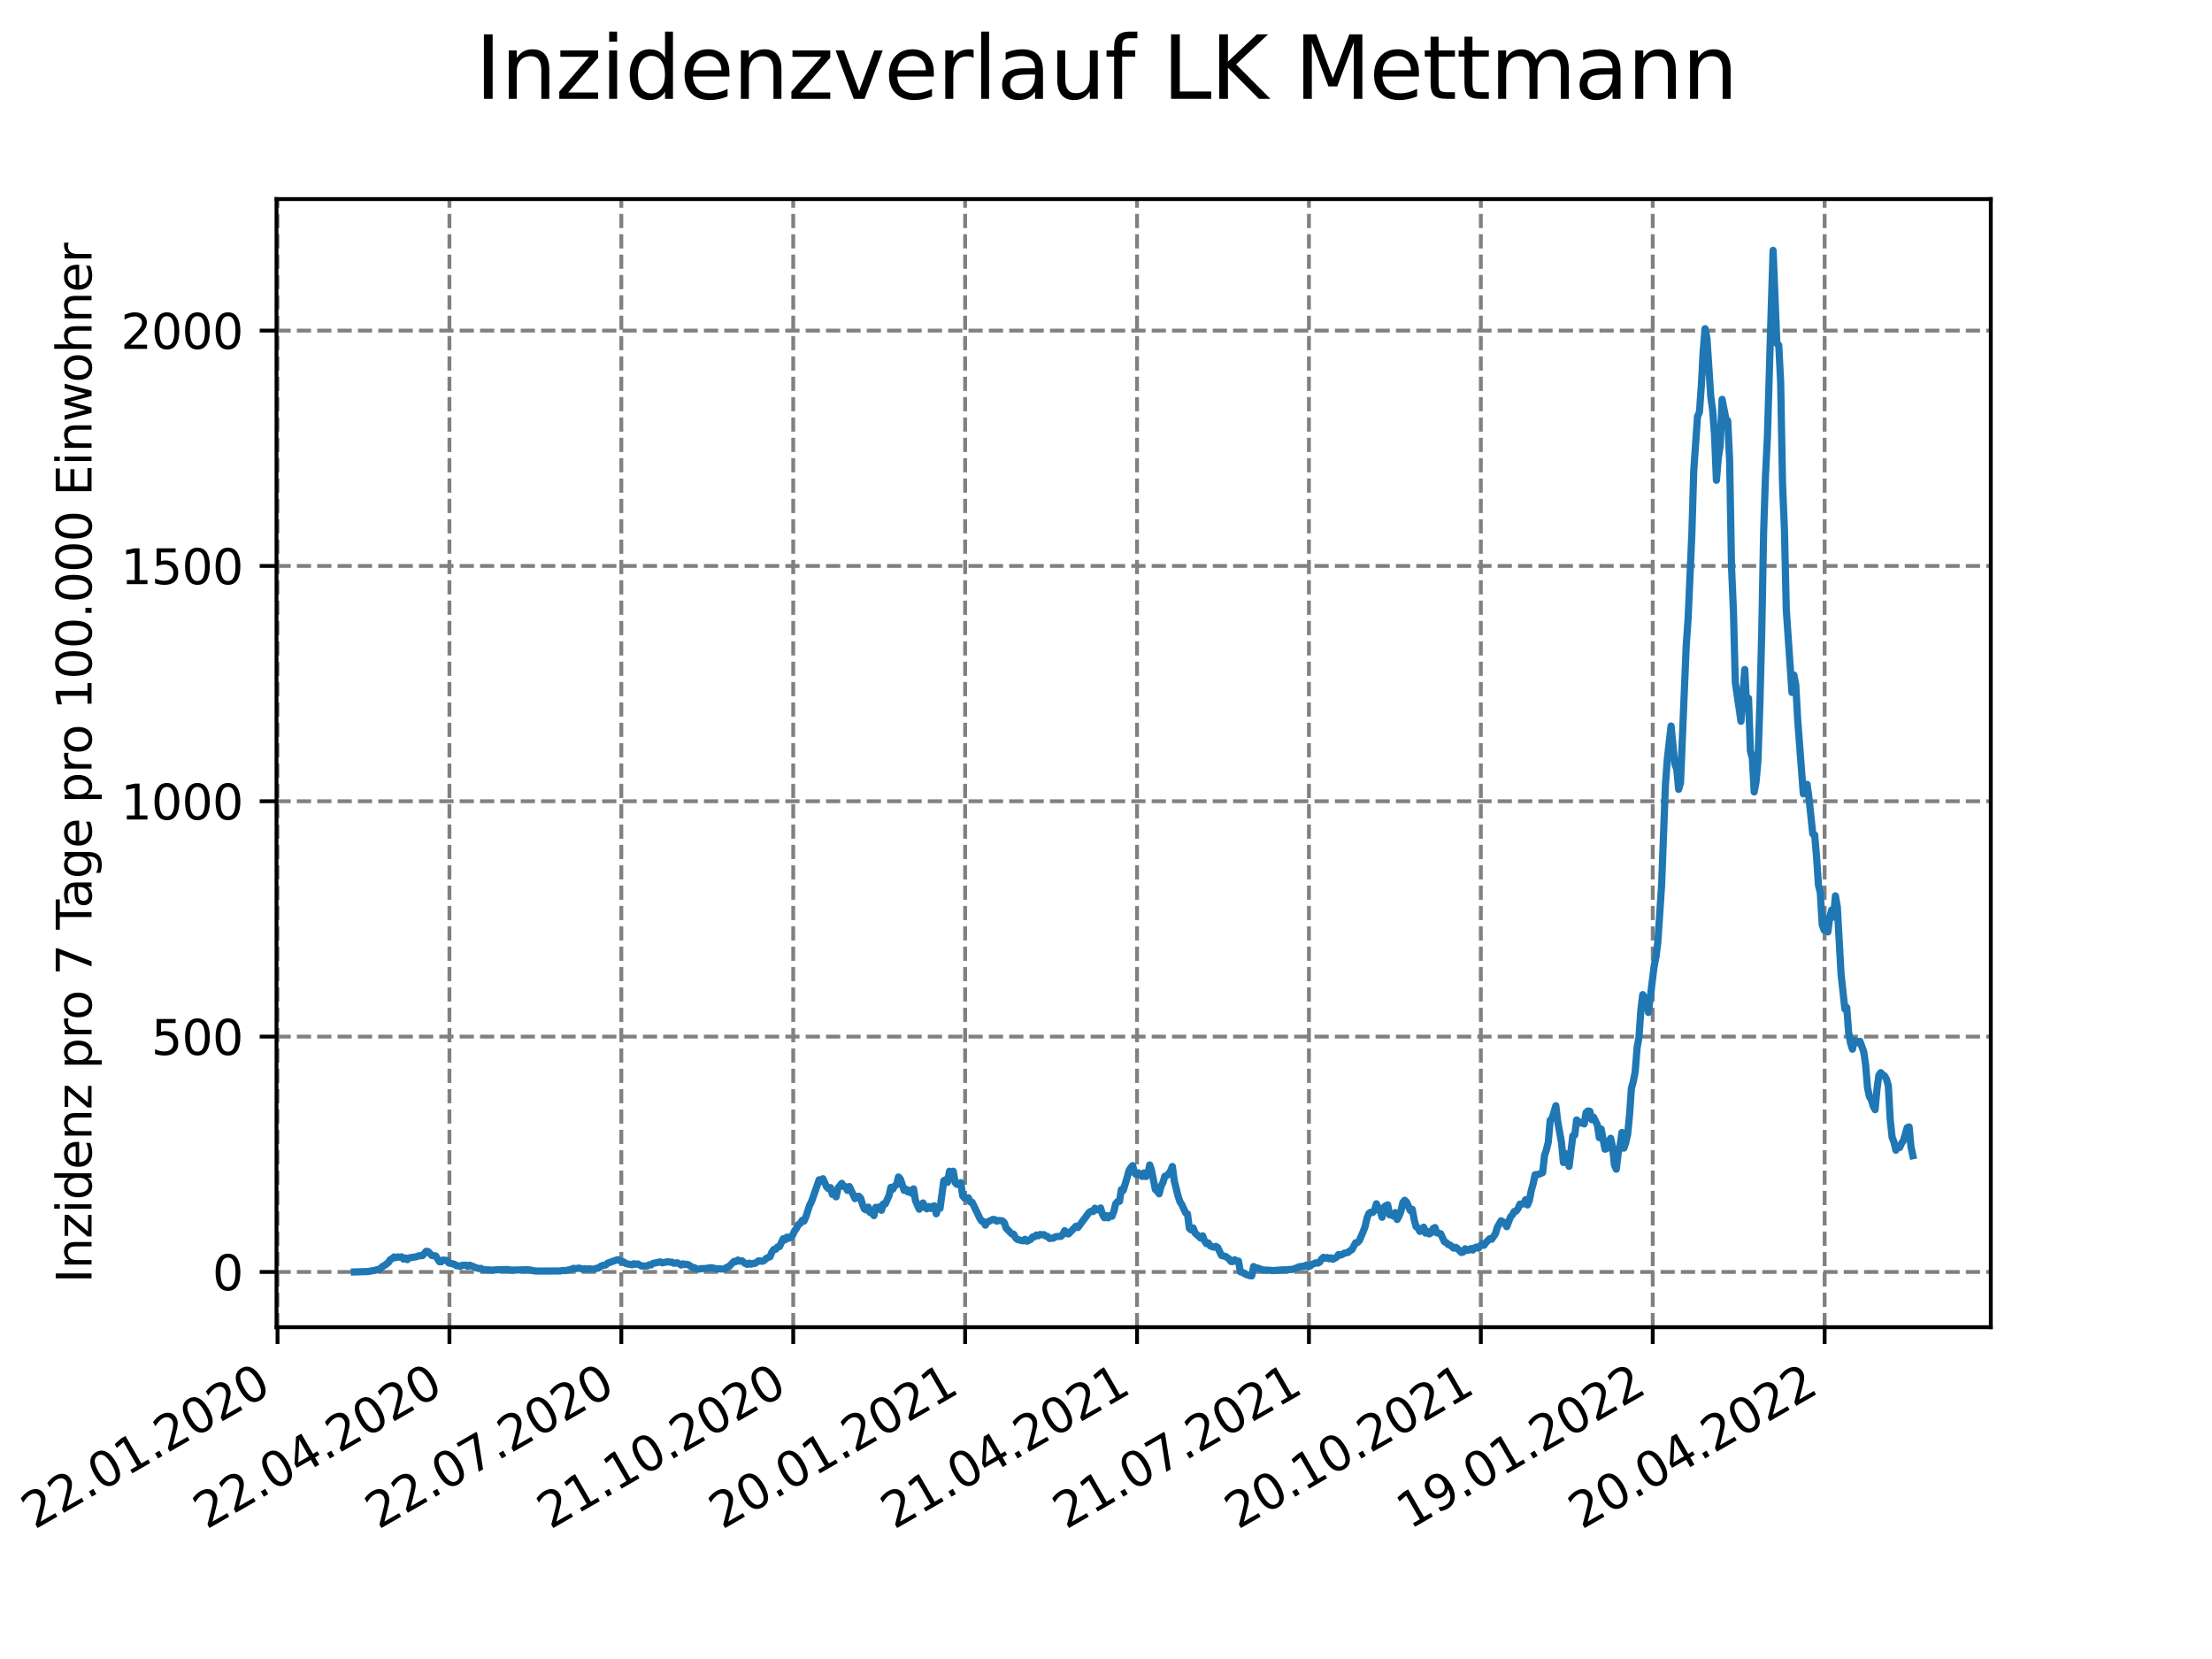 <?xml version="1.0" encoding="utf-8" standalone="no"?>
<!DOCTYPE svg PUBLIC "-//W3C//DTD SVG 1.1//EN"
  "http://www.w3.org/Graphics/SVG/1.1/DTD/svg11.dtd">
<svg xmlns:xlink="http://www.w3.org/1999/xlink" width="460.8pt" height="345.6pt" viewBox="0 0 460.8 345.6" xmlns="http://www.w3.org/2000/svg" version="1.1">
 <defs>
  <style type="text/css">*{stroke-linejoin: round; stroke-linecap: butt}</style>
 </defs>
 <g id="figure_1">
  <g id="patch_1">
   <path d="M 0 345.6 
L 460.8 345.6 
L 460.8 0 
L 0 0 
z
" style="fill: #ffffff"/>
  </g>
  <g id="axes_1">
   <g id="patch_2">
    <path d="M 57.6 276.48 
L 414.72 276.48 
L 414.72 41.472 
L 57.6 41.472 
z
" style="fill: #ffffff"/>
   </g>
   <g id="matplotlib.axis_1">
    <g id="xtick_1">
     <g id="line2d_1">
      <path d="M 57.813 276.48 
L 57.813 41.472 
" clip-path="url(#p24c19f6c91)" style="fill: none; stroke-dasharray: 2.96,1.28; stroke-dashoffset: 0; stroke: #808080; stroke-width: 0.8"/>
     </g>
     <g id="line2d_2">
      <defs>
       <path id="mdf544bed38" d="M 0 0 
L 0 3.5 
" style="stroke: #000000; stroke-width: 0.8"/>
      </defs>
      <g>
       <use xlink:href="#mdf544bed38" x="57.813" y="276.48" style="stroke: #000000; stroke-width: 0.8"/>
      </g>
     </g>
     <g id="text_1">
      <!-- 22.01.2020 -->
      <g transform="translate(7.188 318.689)rotate(-30)scale(0.1 -0.1)">
       <defs>
        <path id="DejaVuSans-32" d="M 1228 531 
L 3431 531 
L 3431 0 
L 469 0 
L 469 531 
Q 828 903 1448 1529 
Q 2069 2156 2228 2338 
Q 2531 2678 2651 2914 
Q 2772 3150 2772 3378 
Q 2772 3750 2511 3984 
Q 2250 4219 1831 4219 
Q 1534 4219 1204 4116 
Q 875 4013 500 3803 
L 500 4441 
Q 881 4594 1212 4672 
Q 1544 4750 1819 4750 
Q 2544 4750 2975 4387 
Q 3406 4025 3406 3419 
Q 3406 3131 3298 2873 
Q 3191 2616 2906 2266 
Q 2828 2175 2409 1742 
Q 1991 1309 1228 531 
z
" transform="scale(0.016)"/>
        <path id="DejaVuSans-2e" d="M 684 794 
L 1344 794 
L 1344 0 
L 684 0 
L 684 794 
z
" transform="scale(0.016)"/>
        <path id="DejaVuSans-30" d="M 2034 4250 
Q 1547 4250 1301 3770 
Q 1056 3291 1056 2328 
Q 1056 1369 1301 889 
Q 1547 409 2034 409 
Q 2525 409 2770 889 
Q 3016 1369 3016 2328 
Q 3016 3291 2770 3770 
Q 2525 4250 2034 4250 
z
M 2034 4750 
Q 2819 4750 3233 4129 
Q 3647 3509 3647 2328 
Q 3647 1150 3233 529 
Q 2819 -91 2034 -91 
Q 1250 -91 836 529 
Q 422 1150 422 2328 
Q 422 3509 836 4129 
Q 1250 4750 2034 4750 
z
" transform="scale(0.016)"/>
        <path id="DejaVuSans-31" d="M 794 531 
L 1825 531 
L 1825 4091 
L 703 3866 
L 703 4441 
L 1819 4666 
L 2450 4666 
L 2450 531 
L 3481 531 
L 3481 0 
L 794 0 
L 794 531 
z
" transform="scale(0.016)"/>
       </defs>
       <use xlink:href="#DejaVuSans-32"/>
       <use xlink:href="#DejaVuSans-32" x="63.623"/>
       <use xlink:href="#DejaVuSans-2e" x="127.246"/>
       <use xlink:href="#DejaVuSans-30" x="159.033"/>
       <use xlink:href="#DejaVuSans-31" x="222.656"/>
       <use xlink:href="#DejaVuSans-2e" x="286.279"/>
       <use xlink:href="#DejaVuSans-32" x="318.066"/>
       <use xlink:href="#DejaVuSans-30" x="381.689"/>
       <use xlink:href="#DejaVuSans-32" x="445.312"/>
       <use xlink:href="#DejaVuSans-30" x="508.936"/>
      </g>
     </g>
    </g>
    <g id="xtick_2">
     <g id="line2d_3">
      <path d="M 93.624 276.48 
L 93.624 41.472 
" clip-path="url(#p24c19f6c91)" style="fill: none; stroke-dasharray: 2.96,1.28; stroke-dashoffset: 0; stroke: #808080; stroke-width: 0.8"/>
     </g>
     <g id="line2d_4">
      <g>
       <use xlink:href="#mdf544bed38" x="93.624" y="276.48" style="stroke: #000000; stroke-width: 0.8"/>
      </g>
     </g>
     <g id="text_2">
      <!-- 22.04.2020 -->
      <g transform="translate(42.998 318.689)rotate(-30)scale(0.1 -0.1)">
       <defs>
        <path id="DejaVuSans-34" d="M 2419 4116 
L 825 1625 
L 2419 1625 
L 2419 4116 
z
M 2253 4666 
L 3047 4666 
L 3047 1625 
L 3713 1625 
L 3713 1100 
L 3047 1100 
L 3047 0 
L 2419 0 
L 2419 1100 
L 313 1100 
L 313 1709 
L 2253 4666 
z
" transform="scale(0.016)"/>
       </defs>
       <use xlink:href="#DejaVuSans-32"/>
       <use xlink:href="#DejaVuSans-32" x="63.623"/>
       <use xlink:href="#DejaVuSans-2e" x="127.246"/>
       <use xlink:href="#DejaVuSans-30" x="159.033"/>
       <use xlink:href="#DejaVuSans-34" x="222.656"/>
       <use xlink:href="#DejaVuSans-2e" x="286.279"/>
       <use xlink:href="#DejaVuSans-32" x="318.066"/>
       <use xlink:href="#DejaVuSans-30" x="381.689"/>
       <use xlink:href="#DejaVuSans-32" x="445.312"/>
       <use xlink:href="#DejaVuSans-30" x="508.936"/>
      </g>
     </g>
    </g>
    <g id="xtick_3">
     <g id="line2d_5">
      <path d="M 129.434 276.48 
L 129.434 41.472 
" clip-path="url(#p24c19f6c91)" style="fill: none; stroke-dasharray: 2.96,1.28; stroke-dashoffset: 0; stroke: #808080; stroke-width: 0.8"/>
     </g>
     <g id="line2d_6">
      <g>
       <use xlink:href="#mdf544bed38" x="129.434" y="276.48" style="stroke: #000000; stroke-width: 0.8"/>
      </g>
     </g>
     <g id="text_3">
      <!-- 22.07.2020 -->
      <g transform="translate(78.809 318.689)rotate(-30)scale(0.1 -0.1)">
       <defs>
        <path id="DejaVuSans-37" d="M 525 4666 
L 3525 4666 
L 3525 4397 
L 1831 0 
L 1172 0 
L 2766 4134 
L 525 4134 
L 525 4666 
z
" transform="scale(0.016)"/>
       </defs>
       <use xlink:href="#DejaVuSans-32"/>
       <use xlink:href="#DejaVuSans-32" x="63.623"/>
       <use xlink:href="#DejaVuSans-2e" x="127.246"/>
       <use xlink:href="#DejaVuSans-30" x="159.033"/>
       <use xlink:href="#DejaVuSans-37" x="222.656"/>
       <use xlink:href="#DejaVuSans-2e" x="286.279"/>
       <use xlink:href="#DejaVuSans-32" x="318.066"/>
       <use xlink:href="#DejaVuSans-30" x="381.689"/>
       <use xlink:href="#DejaVuSans-32" x="445.312"/>
       <use xlink:href="#DejaVuSans-30" x="508.936"/>
      </g>
     </g>
    </g>
    <g id="xtick_4">
     <g id="line2d_7">
      <path d="M 165.244 276.48 
L 165.244 41.472 
" clip-path="url(#p24c19f6c91)" style="fill: none; stroke-dasharray: 2.96,1.28; stroke-dashoffset: 0; stroke: #808080; stroke-width: 0.8"/>
     </g>
     <g id="line2d_8">
      <g>
       <use xlink:href="#mdf544bed38" x="165.244" y="276.48" style="stroke: #000000; stroke-width: 0.8"/>
      </g>
     </g>
     <g id="text_4">
      <!-- 21.10.2020 -->
      <g transform="translate(114.619 318.689)rotate(-30)scale(0.1 -0.1)">
       <use xlink:href="#DejaVuSans-32"/>
       <use xlink:href="#DejaVuSans-31" x="63.623"/>
       <use xlink:href="#DejaVuSans-2e" x="127.246"/>
       <use xlink:href="#DejaVuSans-31" x="159.033"/>
       <use xlink:href="#DejaVuSans-30" x="222.656"/>
       <use xlink:href="#DejaVuSans-2e" x="286.279"/>
       <use xlink:href="#DejaVuSans-32" x="318.066"/>
       <use xlink:href="#DejaVuSans-30" x="381.689"/>
       <use xlink:href="#DejaVuSans-32" x="445.312"/>
       <use xlink:href="#DejaVuSans-30" x="508.936"/>
      </g>
     </g>
    </g>
    <g id="xtick_5">
     <g id="line2d_9">
      <path d="M 201.055 276.48 
L 201.055 41.472 
" clip-path="url(#p24c19f6c91)" style="fill: none; stroke-dasharray: 2.96,1.28; stroke-dashoffset: 0; stroke: #808080; stroke-width: 0.8"/>
     </g>
     <g id="line2d_10">
      <g>
       <use xlink:href="#mdf544bed38" x="201.055" y="276.48" style="stroke: #000000; stroke-width: 0.8"/>
      </g>
     </g>
     <g id="text_5">
      <!-- 20.01.2021 -->
      <g transform="translate(150.429 318.689)rotate(-30)scale(0.1 -0.1)">
       <use xlink:href="#DejaVuSans-32"/>
       <use xlink:href="#DejaVuSans-30" x="63.623"/>
       <use xlink:href="#DejaVuSans-2e" x="127.246"/>
       <use xlink:href="#DejaVuSans-30" x="159.033"/>
       <use xlink:href="#DejaVuSans-31" x="222.656"/>
       <use xlink:href="#DejaVuSans-2e" x="286.279"/>
       <use xlink:href="#DejaVuSans-32" x="318.066"/>
       <use xlink:href="#DejaVuSans-30" x="381.689"/>
       <use xlink:href="#DejaVuSans-32" x="445.312"/>
       <use xlink:href="#DejaVuSans-31" x="508.936"/>
      </g>
     </g>
    </g>
    <g id="xtick_6">
     <g id="line2d_11">
      <path d="M 236.865 276.48 
L 236.865 41.472 
" clip-path="url(#p24c19f6c91)" style="fill: none; stroke-dasharray: 2.96,1.28; stroke-dashoffset: 0; stroke: #808080; stroke-width: 0.8"/>
     </g>
     <g id="line2d_12">
      <g>
       <use xlink:href="#mdf544bed38" x="236.865" y="276.48" style="stroke: #000000; stroke-width: 0.8"/>
      </g>
     </g>
     <g id="text_6">
      <!-- 21.04.2021 -->
      <g transform="translate(186.24 318.689)rotate(-30)scale(0.1 -0.1)">
       <use xlink:href="#DejaVuSans-32"/>
       <use xlink:href="#DejaVuSans-31" x="63.623"/>
       <use xlink:href="#DejaVuSans-2e" x="127.246"/>
       <use xlink:href="#DejaVuSans-30" x="159.033"/>
       <use xlink:href="#DejaVuSans-34" x="222.656"/>
       <use xlink:href="#DejaVuSans-2e" x="286.279"/>
       <use xlink:href="#DejaVuSans-32" x="318.066"/>
       <use xlink:href="#DejaVuSans-30" x="381.689"/>
       <use xlink:href="#DejaVuSans-32" x="445.312"/>
       <use xlink:href="#DejaVuSans-31" x="508.936"/>
      </g>
     </g>
    </g>
    <g id="xtick_7">
     <g id="line2d_13">
      <path d="M 272.675 276.48 
L 272.675 41.472 
" clip-path="url(#p24c19f6c91)" style="fill: none; stroke-dasharray: 2.96,1.28; stroke-dashoffset: 0; stroke: #808080; stroke-width: 0.8"/>
     </g>
     <g id="line2d_14">
      <g>
       <use xlink:href="#mdf544bed38" x="272.675" y="276.48" style="stroke: #000000; stroke-width: 0.8"/>
      </g>
     </g>
     <g id="text_7">
      <!-- 21.07.2021 -->
      <g transform="translate(222.05 318.689)rotate(-30)scale(0.1 -0.1)">
       <use xlink:href="#DejaVuSans-32"/>
       <use xlink:href="#DejaVuSans-31" x="63.623"/>
       <use xlink:href="#DejaVuSans-2e" x="127.246"/>
       <use xlink:href="#DejaVuSans-30" x="159.033"/>
       <use xlink:href="#DejaVuSans-37" x="222.656"/>
       <use xlink:href="#DejaVuSans-2e" x="286.279"/>
       <use xlink:href="#DejaVuSans-32" x="318.066"/>
       <use xlink:href="#DejaVuSans-30" x="381.689"/>
       <use xlink:href="#DejaVuSans-32" x="445.312"/>
       <use xlink:href="#DejaVuSans-31" x="508.936"/>
      </g>
     </g>
    </g>
    <g id="xtick_8">
     <g id="line2d_15">
      <path d="M 308.486 276.48 
L 308.486 41.472 
" clip-path="url(#p24c19f6c91)" style="fill: none; stroke-dasharray: 2.96,1.28; stroke-dashoffset: 0; stroke: #808080; stroke-width: 0.8"/>
     </g>
     <g id="line2d_16">
      <g>
       <use xlink:href="#mdf544bed38" x="308.486" y="276.48" style="stroke: #000000; stroke-width: 0.8"/>
      </g>
     </g>
     <g id="text_8">
      <!-- 20.10.2021 -->
      <g transform="translate(257.861 318.689)rotate(-30)scale(0.1 -0.1)">
       <use xlink:href="#DejaVuSans-32"/>
       <use xlink:href="#DejaVuSans-30" x="63.623"/>
       <use xlink:href="#DejaVuSans-2e" x="127.246"/>
       <use xlink:href="#DejaVuSans-31" x="159.033"/>
       <use xlink:href="#DejaVuSans-30" x="222.656"/>
       <use xlink:href="#DejaVuSans-2e" x="286.279"/>
       <use xlink:href="#DejaVuSans-32" x="318.066"/>
       <use xlink:href="#DejaVuSans-30" x="381.689"/>
       <use xlink:href="#DejaVuSans-32" x="445.312"/>
       <use xlink:href="#DejaVuSans-31" x="508.936"/>
      </g>
     </g>
    </g>
    <g id="xtick_9">
     <g id="line2d_17">
      <path d="M 344.296 276.48 
L 344.296 41.472 
" clip-path="url(#p24c19f6c91)" style="fill: none; stroke-dasharray: 2.96,1.28; stroke-dashoffset: 0; stroke: #808080; stroke-width: 0.8"/>
     </g>
     <g id="line2d_18">
      <g>
       <use xlink:href="#mdf544bed38" x="344.296" y="276.48" style="stroke: #000000; stroke-width: 0.8"/>
      </g>
     </g>
     <g id="text_9">
      <!-- 19.01.2022 -->
      <g transform="translate(293.671 318.689)rotate(-30)scale(0.1 -0.1)">
       <defs>
        <path id="DejaVuSans-39" d="M 703 97 
L 703 672 
Q 941 559 1184 500 
Q 1428 441 1663 441 
Q 2288 441 2617 861 
Q 2947 1281 2994 2138 
Q 2813 1869 2534 1725 
Q 2256 1581 1919 1581 
Q 1219 1581 811 2004 
Q 403 2428 403 3163 
Q 403 3881 828 4315 
Q 1253 4750 1959 4750 
Q 2769 4750 3195 4129 
Q 3622 3509 3622 2328 
Q 3622 1225 3098 567 
Q 2575 -91 1691 -91 
Q 1453 -91 1209 -44 
Q 966 3 703 97 
z
M 1959 2075 
Q 2384 2075 2632 2365 
Q 2881 2656 2881 3163 
Q 2881 3666 2632 3958 
Q 2384 4250 1959 4250 
Q 1534 4250 1286 3958 
Q 1038 3666 1038 3163 
Q 1038 2656 1286 2365 
Q 1534 2075 1959 2075 
z
" transform="scale(0.016)"/>
       </defs>
       <use xlink:href="#DejaVuSans-31"/>
       <use xlink:href="#DejaVuSans-39" x="63.623"/>
       <use xlink:href="#DejaVuSans-2e" x="127.246"/>
       <use xlink:href="#DejaVuSans-30" x="159.033"/>
       <use xlink:href="#DejaVuSans-31" x="222.656"/>
       <use xlink:href="#DejaVuSans-2e" x="286.279"/>
       <use xlink:href="#DejaVuSans-32" x="318.066"/>
       <use xlink:href="#DejaVuSans-30" x="381.689"/>
       <use xlink:href="#DejaVuSans-32" x="445.312"/>
       <use xlink:href="#DejaVuSans-32" x="508.936"/>
      </g>
     </g>
    </g>
    <g id="xtick_10">
     <g id="line2d_19">
      <path d="M 380.107 276.48 
L 380.107 41.472 
" clip-path="url(#p24c19f6c91)" style="fill: none; stroke-dasharray: 2.96,1.28; stroke-dashoffset: 0; stroke: #808080; stroke-width: 0.8"/>
     </g>
     <g id="line2d_20">
      <g>
       <use xlink:href="#mdf544bed38" x="380.107" y="276.48" style="stroke: #000000; stroke-width: 0.8"/>
      </g>
     </g>
     <g id="text_10">
      <!-- 20.04.2022 -->
      <g transform="translate(329.481 318.689)rotate(-30)scale(0.1 -0.1)">
       <use xlink:href="#DejaVuSans-32"/>
       <use xlink:href="#DejaVuSans-30" x="63.623"/>
       <use xlink:href="#DejaVuSans-2e" x="127.246"/>
       <use xlink:href="#DejaVuSans-30" x="159.033"/>
       <use xlink:href="#DejaVuSans-34" x="222.656"/>
       <use xlink:href="#DejaVuSans-2e" x="286.279"/>
       <use xlink:href="#DejaVuSans-32" x="318.066"/>
       <use xlink:href="#DejaVuSans-30" x="381.689"/>
       <use xlink:href="#DejaVuSans-32" x="445.312"/>
       <use xlink:href="#DejaVuSans-32" x="508.936"/>
      </g>
     </g>
    </g>
   </g>
   <g id="matplotlib.axis_2">
    <g id="ytick_1">
     <g id="line2d_21">
      <path d="M 57.6 264.97 
L 414.72 264.97 
" clip-path="url(#p24c19f6c91)" style="fill: none; stroke-dasharray: 2.96,1.28; stroke-dashoffset: 0; stroke: #808080; stroke-width: 0.8"/>
     </g>
     <g id="line2d_22">
      <defs>
       <path id="md3c1c3458b" d="M 0 0 
L -3.5 0 
" style="stroke: #000000; stroke-width: 0.8"/>
      </defs>
      <g>
       <use xlink:href="#md3c1c3458b" x="57.6" y="264.97" style="stroke: #000000; stroke-width: 0.8"/>
      </g>
     </g>
     <g id="text_11">
      <!-- 0 -->
      <g transform="translate(44.237 268.769)scale(0.1 -0.1)">
       <use xlink:href="#DejaVuSans-30"/>
      </g>
     </g>
    </g>
    <g id="ytick_2">
     <g id="line2d_23">
      <path d="M 57.6 215.944 
L 414.72 215.944 
" clip-path="url(#p24c19f6c91)" style="fill: none; stroke-dasharray: 2.96,1.28; stroke-dashoffset: 0; stroke: #808080; stroke-width: 0.8"/>
     </g>
     <g id="line2d_24">
      <g>
       <use xlink:href="#md3c1c3458b" x="57.6" y="215.944" style="stroke: #000000; stroke-width: 0.8"/>
      </g>
     </g>
     <g id="text_12">
      <!-- 500 -->
      <g transform="translate(31.512 219.743)scale(0.1 -0.1)">
       <defs>
        <path id="DejaVuSans-35" d="M 691 4666 
L 3169 4666 
L 3169 4134 
L 1269 4134 
L 1269 2991 
Q 1406 3038 1543 3061 
Q 1681 3084 1819 3084 
Q 2600 3084 3056 2656 
Q 3513 2228 3513 1497 
Q 3513 744 3044 326 
Q 2575 -91 1722 -91 
Q 1428 -91 1123 -41 
Q 819 9 494 109 
L 494 744 
Q 775 591 1075 516 
Q 1375 441 1709 441 
Q 2250 441 2565 725 
Q 2881 1009 2881 1497 
Q 2881 1984 2565 2268 
Q 2250 2553 1709 2553 
Q 1456 2553 1204 2497 
Q 953 2441 691 2322 
L 691 4666 
z
" transform="scale(0.016)"/>
       </defs>
       <use xlink:href="#DejaVuSans-35"/>
       <use xlink:href="#DejaVuSans-30" x="63.623"/>
       <use xlink:href="#DejaVuSans-30" x="127.246"/>
      </g>
     </g>
    </g>
    <g id="ytick_3">
     <g id="line2d_25">
      <path d="M 57.6 166.918 
L 414.72 166.918 
" clip-path="url(#p24c19f6c91)" style="fill: none; stroke-dasharray: 2.96,1.28; stroke-dashoffset: 0; stroke: #808080; stroke-width: 0.8"/>
     </g>
     <g id="line2d_26">
      <g>
       <use xlink:href="#md3c1c3458b" x="57.6" y="166.918" style="stroke: #000000; stroke-width: 0.8"/>
      </g>
     </g>
     <g id="text_13">
      <!-- 1000 -->
      <g transform="translate(25.15 170.717)scale(0.1 -0.1)">
       <use xlink:href="#DejaVuSans-31"/>
       <use xlink:href="#DejaVuSans-30" x="63.623"/>
       <use xlink:href="#DejaVuSans-30" x="127.246"/>
       <use xlink:href="#DejaVuSans-30" x="190.869"/>
      </g>
     </g>
    </g>
    <g id="ytick_4">
     <g id="line2d_27">
      <path d="M 57.6 117.892 
L 414.72 117.892 
" clip-path="url(#p24c19f6c91)" style="fill: none; stroke-dasharray: 2.96,1.28; stroke-dashoffset: 0; stroke: #808080; stroke-width: 0.8"/>
     </g>
     <g id="line2d_28">
      <g>
       <use xlink:href="#md3c1c3458b" x="57.6" y="117.892" style="stroke: #000000; stroke-width: 0.8"/>
      </g>
     </g>
     <g id="text_14">
      <!-- 1500 -->
      <g transform="translate(25.15 121.691)scale(0.1 -0.1)">
       <use xlink:href="#DejaVuSans-31"/>
       <use xlink:href="#DejaVuSans-35" x="63.623"/>
       <use xlink:href="#DejaVuSans-30" x="127.246"/>
       <use xlink:href="#DejaVuSans-30" x="190.869"/>
      </g>
     </g>
    </g>
    <g id="ytick_5">
     <g id="line2d_29">
      <path d="M 57.6 68.866 
L 414.72 68.866 
" clip-path="url(#p24c19f6c91)" style="fill: none; stroke-dasharray: 2.96,1.28; stroke-dashoffset: 0; stroke: #808080; stroke-width: 0.8"/>
     </g>
     <g id="line2d_30">
      <g>
       <use xlink:href="#md3c1c3458b" x="57.6" y="68.866" style="stroke: #000000; stroke-width: 0.8"/>
      </g>
     </g>
     <g id="text_15">
      <!-- 2000 -->
      <g transform="translate(25.15 72.665)scale(0.1 -0.1)">
       <use xlink:href="#DejaVuSans-32"/>
       <use xlink:href="#DejaVuSans-30" x="63.623"/>
       <use xlink:href="#DejaVuSans-30" x="127.246"/>
       <use xlink:href="#DejaVuSans-30" x="190.869"/>
      </g>
     </g>
    </g>
    <g id="text_16">
     <!-- Inzidenz pro 7 Tage pro 100.000 Einwohner -->
     <g transform="translate(19.07 267.301)rotate(-90)scale(0.1 -0.1)">
      <defs>
       <path id="DejaVuSans-49" d="M 628 4666 
L 1259 4666 
L 1259 0 
L 628 0 
L 628 4666 
z
" transform="scale(0.016)"/>
       <path id="DejaVuSans-6e" d="M 3513 2113 
L 3513 0 
L 2938 0 
L 2938 2094 
Q 2938 2591 2744 2837 
Q 2550 3084 2163 3084 
Q 1697 3084 1428 2787 
Q 1159 2491 1159 1978 
L 1159 0 
L 581 0 
L 581 3500 
L 1159 3500 
L 1159 2956 
Q 1366 3272 1645 3428 
Q 1925 3584 2291 3584 
Q 2894 3584 3203 3211 
Q 3513 2838 3513 2113 
z
" transform="scale(0.016)"/>
       <path id="DejaVuSans-7a" d="M 353 3500 
L 3084 3500 
L 3084 2975 
L 922 459 
L 3084 459 
L 3084 0 
L 275 0 
L 275 525 
L 2438 3041 
L 353 3041 
L 353 3500 
z
" transform="scale(0.016)"/>
       <path id="DejaVuSans-69" d="M 603 3500 
L 1178 3500 
L 1178 0 
L 603 0 
L 603 3500 
z
M 603 4863 
L 1178 4863 
L 1178 4134 
L 603 4134 
L 603 4863 
z
" transform="scale(0.016)"/>
       <path id="DejaVuSans-64" d="M 2906 2969 
L 2906 4863 
L 3481 4863 
L 3481 0 
L 2906 0 
L 2906 525 
Q 2725 213 2448 61 
Q 2172 -91 1784 -91 
Q 1150 -91 751 415 
Q 353 922 353 1747 
Q 353 2572 751 3078 
Q 1150 3584 1784 3584 
Q 2172 3584 2448 3432 
Q 2725 3281 2906 2969 
z
M 947 1747 
Q 947 1113 1208 752 
Q 1469 391 1925 391 
Q 2381 391 2643 752 
Q 2906 1113 2906 1747 
Q 2906 2381 2643 2742 
Q 2381 3103 1925 3103 
Q 1469 3103 1208 2742 
Q 947 2381 947 1747 
z
" transform="scale(0.016)"/>
       <path id="DejaVuSans-65" d="M 3597 1894 
L 3597 1613 
L 953 1613 
Q 991 1019 1311 708 
Q 1631 397 2203 397 
Q 2534 397 2845 478 
Q 3156 559 3463 722 
L 3463 178 
Q 3153 47 2828 -22 
Q 2503 -91 2169 -91 
Q 1331 -91 842 396 
Q 353 884 353 1716 
Q 353 2575 817 3079 
Q 1281 3584 2069 3584 
Q 2775 3584 3186 3129 
Q 3597 2675 3597 1894 
z
M 3022 2063 
Q 3016 2534 2758 2815 
Q 2500 3097 2075 3097 
Q 1594 3097 1305 2825 
Q 1016 2553 972 2059 
L 3022 2063 
z
" transform="scale(0.016)"/>
       <path id="DejaVuSans-20" transform="scale(0.016)"/>
       <path id="DejaVuSans-70" d="M 1159 525 
L 1159 -1331 
L 581 -1331 
L 581 3500 
L 1159 3500 
L 1159 2969 
Q 1341 3281 1617 3432 
Q 1894 3584 2278 3584 
Q 2916 3584 3314 3078 
Q 3713 2572 3713 1747 
Q 3713 922 3314 415 
Q 2916 -91 2278 -91 
Q 1894 -91 1617 61 
Q 1341 213 1159 525 
z
M 3116 1747 
Q 3116 2381 2855 2742 
Q 2594 3103 2138 3103 
Q 1681 3103 1420 2742 
Q 1159 2381 1159 1747 
Q 1159 1113 1420 752 
Q 1681 391 2138 391 
Q 2594 391 2855 752 
Q 3116 1113 3116 1747 
z
" transform="scale(0.016)"/>
       <path id="DejaVuSans-72" d="M 2631 2963 
Q 2534 3019 2420 3045 
Q 2306 3072 2169 3072 
Q 1681 3072 1420 2755 
Q 1159 2438 1159 1844 
L 1159 0 
L 581 0 
L 581 3500 
L 1159 3500 
L 1159 2956 
Q 1341 3275 1631 3429 
Q 1922 3584 2338 3584 
Q 2397 3584 2469 3576 
Q 2541 3569 2628 3553 
L 2631 2963 
z
" transform="scale(0.016)"/>
       <path id="DejaVuSans-6f" d="M 1959 3097 
Q 1497 3097 1228 2736 
Q 959 2375 959 1747 
Q 959 1119 1226 758 
Q 1494 397 1959 397 
Q 2419 397 2687 759 
Q 2956 1122 2956 1747 
Q 2956 2369 2687 2733 
Q 2419 3097 1959 3097 
z
M 1959 3584 
Q 2709 3584 3137 3096 
Q 3566 2609 3566 1747 
Q 3566 888 3137 398 
Q 2709 -91 1959 -91 
Q 1206 -91 779 398 
Q 353 888 353 1747 
Q 353 2609 779 3096 
Q 1206 3584 1959 3584 
z
" transform="scale(0.016)"/>
       <path id="DejaVuSans-54" d="M -19 4666 
L 3928 4666 
L 3928 4134 
L 2272 4134 
L 2272 0 
L 1638 0 
L 1638 4134 
L -19 4134 
L -19 4666 
z
" transform="scale(0.016)"/>
       <path id="DejaVuSans-61" d="M 2194 1759 
Q 1497 1759 1228 1600 
Q 959 1441 959 1056 
Q 959 750 1161 570 
Q 1363 391 1709 391 
Q 2188 391 2477 730 
Q 2766 1069 2766 1631 
L 2766 1759 
L 2194 1759 
z
M 3341 1997 
L 3341 0 
L 2766 0 
L 2766 531 
Q 2569 213 2275 61 
Q 1981 -91 1556 -91 
Q 1019 -91 701 211 
Q 384 513 384 1019 
Q 384 1609 779 1909 
Q 1175 2209 1959 2209 
L 2766 2209 
L 2766 2266 
Q 2766 2663 2505 2880 
Q 2244 3097 1772 3097 
Q 1472 3097 1187 3025 
Q 903 2953 641 2809 
L 641 3341 
Q 956 3463 1253 3523 
Q 1550 3584 1831 3584 
Q 2591 3584 2966 3190 
Q 3341 2797 3341 1997 
z
" transform="scale(0.016)"/>
       <path id="DejaVuSans-67" d="M 2906 1791 
Q 2906 2416 2648 2759 
Q 2391 3103 1925 3103 
Q 1463 3103 1205 2759 
Q 947 2416 947 1791 
Q 947 1169 1205 825 
Q 1463 481 1925 481 
Q 2391 481 2648 825 
Q 2906 1169 2906 1791 
z
M 3481 434 
Q 3481 -459 3084 -895 
Q 2688 -1331 1869 -1331 
Q 1566 -1331 1297 -1286 
Q 1028 -1241 775 -1147 
L 775 -588 
Q 1028 -725 1275 -790 
Q 1522 -856 1778 -856 
Q 2344 -856 2625 -561 
Q 2906 -266 2906 331 
L 2906 616 
Q 2728 306 2450 153 
Q 2172 0 1784 0 
Q 1141 0 747 490 
Q 353 981 353 1791 
Q 353 2603 747 3093 
Q 1141 3584 1784 3584 
Q 2172 3584 2450 3431 
Q 2728 3278 2906 2969 
L 2906 3500 
L 3481 3500 
L 3481 434 
z
" transform="scale(0.016)"/>
       <path id="DejaVuSans-45" d="M 628 4666 
L 3578 4666 
L 3578 4134 
L 1259 4134 
L 1259 2753 
L 3481 2753 
L 3481 2222 
L 1259 2222 
L 1259 531 
L 3634 531 
L 3634 0 
L 628 0 
L 628 4666 
z
" transform="scale(0.016)"/>
       <path id="DejaVuSans-77" d="M 269 3500 
L 844 3500 
L 1563 769 
L 2278 3500 
L 2956 3500 
L 3675 769 
L 4391 3500 
L 4966 3500 
L 4050 0 
L 3372 0 
L 2619 2869 
L 1863 0 
L 1184 0 
L 269 3500 
z
" transform="scale(0.016)"/>
       <path id="DejaVuSans-68" d="M 3513 2113 
L 3513 0 
L 2938 0 
L 2938 2094 
Q 2938 2591 2744 2837 
Q 2550 3084 2163 3084 
Q 1697 3084 1428 2787 
Q 1159 2491 1159 1978 
L 1159 0 
L 581 0 
L 581 4863 
L 1159 4863 
L 1159 2956 
Q 1366 3272 1645 3428 
Q 1925 3584 2291 3584 
Q 2894 3584 3203 3211 
Q 3513 2838 3513 2113 
z
" transform="scale(0.016)"/>
      </defs>
      <use xlink:href="#DejaVuSans-49"/>
      <use xlink:href="#DejaVuSans-6e" x="29.492"/>
      <use xlink:href="#DejaVuSans-7a" x="92.871"/>
      <use xlink:href="#DejaVuSans-69" x="145.361"/>
      <use xlink:href="#DejaVuSans-64" x="173.145"/>
      <use xlink:href="#DejaVuSans-65" x="236.621"/>
      <use xlink:href="#DejaVuSans-6e" x="298.145"/>
      <use xlink:href="#DejaVuSans-7a" x="361.523"/>
      <use xlink:href="#DejaVuSans-20" x="414.014"/>
      <use xlink:href="#DejaVuSans-70" x="445.801"/>
      <use xlink:href="#DejaVuSans-72" x="509.277"/>
      <use xlink:href="#DejaVuSans-6f" x="548.141"/>
      <use xlink:href="#DejaVuSans-20" x="609.322"/>
      <use xlink:href="#DejaVuSans-37" x="641.109"/>
      <use xlink:href="#DejaVuSans-20" x="704.732"/>
      <use xlink:href="#DejaVuSans-54" x="736.52"/>
      <use xlink:href="#DejaVuSans-61" x="781.104"/>
      <use xlink:href="#DejaVuSans-67" x="842.383"/>
      <use xlink:href="#DejaVuSans-65" x="905.859"/>
      <use xlink:href="#DejaVuSans-20" x="967.383"/>
      <use xlink:href="#DejaVuSans-70" x="999.17"/>
      <use xlink:href="#DejaVuSans-72" x="1062.646"/>
      <use xlink:href="#DejaVuSans-6f" x="1101.51"/>
      <use xlink:href="#DejaVuSans-20" x="1162.691"/>
      <use xlink:href="#DejaVuSans-31" x="1194.479"/>
      <use xlink:href="#DejaVuSans-30" x="1258.102"/>
      <use xlink:href="#DejaVuSans-30" x="1321.725"/>
      <use xlink:href="#DejaVuSans-2e" x="1385.348"/>
      <use xlink:href="#DejaVuSans-30" x="1417.135"/>
      <use xlink:href="#DejaVuSans-30" x="1480.758"/>
      <use xlink:href="#DejaVuSans-30" x="1544.381"/>
      <use xlink:href="#DejaVuSans-20" x="1608.004"/>
      <use xlink:href="#DejaVuSans-45" x="1639.791"/>
      <use xlink:href="#DejaVuSans-69" x="1702.975"/>
      <use xlink:href="#DejaVuSans-6e" x="1730.758"/>
      <use xlink:href="#DejaVuSans-77" x="1794.137"/>
      <use xlink:href="#DejaVuSans-6f" x="1875.924"/>
      <use xlink:href="#DejaVuSans-68" x="1937.105"/>
      <use xlink:href="#DejaVuSans-6e" x="2000.484"/>
      <use xlink:href="#DejaVuSans-65" x="2063.863"/>
      <use xlink:href="#DejaVuSans-72" x="2125.387"/>
     </g>
    </g>
   </g>
   <g id="line2d_31">
    <path d="M 73.833 264.97 
L 76.587 264.889 
L 78.161 264.627 
L 78.555 264.485 
L 78.948 264.485 
L 79.736 263.799 
L 80.129 263.597 
L 80.916 262.991 
L 81.31 262.385 
L 81.703 262.203 
L 82.097 261.84 
L 82.49 261.981 
L 82.884 261.84 
L 83.277 261.901 
L 83.671 261.82 
L 84.064 262.304 
L 84.458 262.062 
L 84.851 262.405 
L 85.245 262.042 
L 86.819 261.779 
L 87.212 261.598 
L 87.999 261.577 
L 88.787 260.669 
L 89.18 260.729 
L 89.967 261.537 
L 90.754 261.618 
L 91.541 262.829 
L 91.935 262.85 
L 92.328 262.486 
L 93.115 262.587 
L 93.509 263.092 
L 94.689 263.375 
L 95.083 263.678 
L 95.476 263.678 
L 95.87 263.819 
L 96.263 263.597 
L 97.05 263.556 
L 97.444 263.799 
L 97.837 263.556 
L 99.412 264.182 
L 99.805 264.263 
L 100.199 264.223 
L 100.592 264.485 
L 102.56 264.586 
L 103.347 264.526 
L 105.708 264.465 
L 106.495 264.586 
L 110.037 264.505 
L 111.611 264.788 
L 116.726 264.768 
L 117.12 264.667 
L 117.907 264.667 
L 119.088 264.404 
L 119.481 264.223 
L 119.875 264.283 
L 120.662 264.162 
L 121.449 264.425 
L 121.842 264.283 
L 122.236 264.404 
L 122.629 264.324 
L 123.81 264.404 
L 124.203 264.203 
L 124.597 264.182 
L 125.384 263.657 
L 126.171 263.516 
L 126.564 263.153 
L 128.532 262.446 
L 128.926 262.446 
L 129.319 262.749 
L 129.713 262.789 
L 130.5 263.253 
L 131.68 263.476 
L 132.074 263.253 
L 132.467 263.375 
L 132.861 263.294 
L 133.648 263.738 
L 134.828 263.718 
L 135.222 263.496 
L 135.615 263.516 
L 136.009 263.193 
L 137.583 262.87 
L 137.977 263.072 
L 139.157 262.829 
L 139.551 262.951 
L 139.944 262.91 
L 140.338 263.153 
L 141.125 263.072 
L 141.912 263.536 
L 142.305 263.274 
L 142.699 263.435 
L 143.092 263.375 
L 143.486 263.516 
L 144.273 264.061 
L 144.666 264.081 
L 145.06 264.324 
L 145.453 264.404 
L 146.241 264.263 
L 146.634 264.283 
L 147.421 264.182 
L 148.208 264.081 
L 148.995 264.263 
L 149.782 264.324 
L 150.963 264.384 
L 151.356 264.021 
L 151.75 263.94 
L 152.93 262.769 
L 153.324 262.809 
L 153.717 262.486 
L 154.111 262.728 
L 154.504 262.627 
L 155.292 263.233 
L 155.685 263.395 
L 156.079 263.132 
L 156.472 263.354 
L 156.866 263.193 
L 157.259 263.193 
L 158.046 262.648 
L 158.833 262.749 
L 159.227 262.547 
L 159.62 262.143 
L 160.407 261.8 
L 160.801 260.83 
L 161.194 260.285 
L 161.588 260.245 
L 161.981 259.76 
L 162.375 259.699 
L 163.162 258.044 
L 163.555 258.286 
L 163.949 257.7 
L 164.342 257.943 
L 164.736 257.721 
L 165.13 257.276 
L 165.523 256.428 
L 165.917 255.903 
L 166.31 255.116 
L 166.704 254.873 
L 167.097 254.227 
L 167.491 254.389 
L 167.884 253.46 
L 168.671 251.057 
L 169.065 250.289 
L 170.639 245.766 
L 171.032 246.089 
L 171.426 245.544 
L 172.213 247.26 
L 172.606 247.644 
L 173 247.402 
L 173.393 248.815 
L 173.787 248.533 
L 174.18 249.32 
L 174.574 247.483 
L 175.361 246.513 
L 175.755 247.18 
L 176.148 247.2 
L 176.542 247.987 
L 176.935 247.18 
L 178.116 249.704 
L 178.509 249.239 
L 178.903 249.199 
L 179.296 249.603 
L 179.69 250.956 
L 180.083 251.865 
L 180.477 252.066 
L 180.87 251.461 
L 181.264 252.591 
L 181.657 252.612 
L 182.051 253.238 
L 182.444 251.501 
L 182.838 251.925 
L 183.231 251.38 
L 183.625 252.127 
L 184.019 250.794 
L 184.412 250.814 
L 185.199 249.058 
L 185.593 247.341 
L 185.986 247.745 
L 186.38 247.059 
L 186.773 246.796 
L 187.167 245.181 
L 187.56 245.605 
L 188.347 247.987 
L 188.741 247.725 
L 189.134 248.29 
L 189.528 247.967 
L 189.921 248.593 
L 190.315 247.664 
L 190.708 250.108 
L 191.495 251.905 
L 191.889 251.38 
L 192.282 250.592 
L 192.676 251.481 
L 193.069 251.824 
L 193.463 251.34 
L 193.857 251.743 
L 194.25 251.319 
L 194.644 251.198 
L 195.037 252.854 
L 195.431 251.582 
L 195.824 251.723 
L 196.611 245.968 
L 197.005 245.746 
L 197.398 246.291 
L 197.792 243.989 
L 198.185 244.232 
L 198.579 243.989 
L 198.972 246.332 
L 199.366 246.735 
L 200.153 246.372 
L 200.546 249.118 
L 200.94 249.603 
L 201.727 249.522 
L 202.12 250.37 
L 202.514 250.451 
L 204.088 253.743 
L 204.482 254.368 
L 204.875 254.469 
L 205.269 255.217 
L 205.662 254.591 
L 206.843 254.025 
L 207.236 254.066 
L 207.63 254.389 
L 208.023 254.247 
L 208.81 254.328 
L 209.204 254.692 
L 209.597 255.843 
L 210.778 257.054 
L 211.171 257.115 
L 211.565 257.862 
L 211.958 258.205 
L 212.746 258.407 
L 213.139 258.488 
L 213.533 258.165 
L 213.926 258.569 
L 214.713 258.185 
L 215.107 257.68 
L 215.5 257.64 
L 215.894 257.276 
L 216.287 257.438 
L 216.681 257.155 
L 217.074 257.236 
L 217.468 257.196 
L 217.861 257.498 
L 218.255 257.579 
L 218.648 258.003 
L 219.435 257.922 
L 219.829 257.66 
L 220.222 257.579 
L 221.009 257.559 
L 221.403 257.135 
L 221.796 256.368 
L 222.19 256.933 
L 222.584 257.054 
L 224.158 255.439 
L 224.551 255.721 
L 225.338 254.651 
L 226.912 252.531 
L 227.306 252.309 
L 227.699 252.39 
L 228.093 251.683 
L 228.486 252.026 
L 228.88 252.026 
L 229.273 251.642 
L 229.667 252.975 
L 230.06 253.682 
L 230.454 253.238 
L 230.847 253.702 
L 231.241 253.217 
L 231.635 253.379 
L 232.028 252.369 
L 232.422 250.774 
L 232.815 250.31 
L 233.209 250.269 
L 233.602 247.806 
L 233.996 247.987 
L 234.783 245.383 
L 235.176 243.888 
L 235.57 243.242 
L 235.963 242.818 
L 236.357 244.373 
L 236.75 244.716 
L 237.144 244.332 
L 237.931 245.08 
L 238.324 244.332 
L 238.718 245.1 
L 239.111 244.716 
L 239.505 242.677 
L 239.898 243.868 
L 240.685 247.806 
L 241.079 248.129 
L 241.473 248.694 
L 241.866 247.119 
L 242.26 246.352 
L 242.653 245.039 
L 243.047 244.898 
L 243.44 244.534 
L 243.834 243.989 
L 244.227 243 
L 244.621 245.988 
L 245.408 249.138 
L 245.801 250.33 
L 246.195 250.956 
L 246.982 252.652 
L 247.375 252.894 
L 247.769 255.903 
L 248.162 256.226 
L 248.556 255.802 
L 248.949 256.852 
L 250.13 257.922 
L 250.524 257.438 
L 250.917 258.468 
L 251.311 259.073 
L 251.704 258.912 
L 252.098 259.538 
L 252.885 259.821 
L 253.278 259.639 
L 253.672 259.881 
L 254.459 261.537 
L 255.246 261.719 
L 256.033 262.244 
L 256.426 262.789 
L 256.82 262.809 
L 257.213 262.426 
L 257.607 262.708 
L 258 262.708 
L 258.394 264.93 
L 258.787 265.051 
L 259.574 265.495 
L 260.362 265.757 
L 260.755 265.798 
L 261.149 263.839 
L 261.542 264.102 
L 261.936 264.142 
L 263.116 264.566 
L 264.297 264.606 
L 265.084 264.687 
L 265.871 264.627 
L 267.445 264.526 
L 268.232 264.526 
L 268.625 264.445 
L 269.019 264.485 
L 270.2 264.102 
L 270.593 263.9 
L 271.774 263.738 
L 272.167 263.536 
L 272.561 263.879 
L 272.954 263.718 
L 273.348 263.415 
L 274.135 263.052 
L 274.528 263.132 
L 274.922 262.91 
L 275.315 262.264 
L 275.709 261.921 
L 276.102 262.143 
L 276.496 261.961 
L 276.889 262.244 
L 277.283 262.042 
L 277.676 262.325 
L 278.463 261.88 
L 278.857 261.335 
L 279.251 261.456 
L 279.644 261.315 
L 280.038 261.052 
L 280.825 260.911 
L 281.218 260.548 
L 281.612 260.346 
L 282.399 258.892 
L 282.792 258.831 
L 283.186 258.427 
L 283.973 256.57 
L 284.366 255.54 
L 284.76 253.803 
L 285.153 252.793 
L 285.547 252.531 
L 285.94 252.591 
L 286.334 252.167 
L 286.727 250.774 
L 287.121 251.683 
L 287.514 252.188 
L 287.908 253.581 
L 288.301 251.501 
L 288.695 251.158 
L 289.089 250.996 
L 289.482 253.076 
L 289.876 252.854 
L 290.269 253.339 
L 290.663 252.612 
L 291.056 254.045 
L 291.45 253.318 
L 291.843 252.289 
L 292.237 250.512 
L 292.63 250.047 
L 293.024 250.431 
L 293.811 252.208 
L 294.204 251.925 
L 294.598 254.045 
L 294.991 255.54 
L 295.385 255.782 
L 295.778 256.529 
L 296.172 256.307 
L 296.565 255.641 
L 296.959 256.872 
L 297.352 256.509 
L 297.746 257.054 
L 298.14 256.812 
L 298.533 255.964 
L 298.927 255.721 
L 299.32 256.832 
L 300.107 256.994 
L 300.894 258.67 
L 301.288 258.851 
L 301.681 259.255 
L 302.075 259.376 
L 302.862 260.023 
L 303.255 259.841 
L 303.649 260.124 
L 304.436 260.931 
L 304.829 260.79 
L 305.223 260.144 
L 305.616 260.467 
L 306.01 260.406 
L 306.403 260.103 
L 306.797 260.406 
L 307.19 259.942 
L 307.584 259.78 
L 307.978 260.023 
L 308.765 259.094 
L 309.158 259.417 
L 309.552 258.851 
L 310.339 258.044 
L 310.732 258.165 
L 311.519 257.034 
L 311.913 255.681 
L 312.7 254.308 
L 313.487 254.752 
L 313.88 255.54 
L 314.667 253.52 
L 315.061 253.056 
L 315.454 252.369 
L 315.848 252.289 
L 316.241 251.764 
L 316.635 250.835 
L 317.028 250.855 
L 317.422 250.734 
L 317.816 249.926 
L 318.209 251.016 
L 318.603 250.047 
L 318.996 247.987 
L 319.39 246.594 
L 319.783 244.716 
L 320.57 244.635 
L 321.357 244.272 
L 321.751 240.718 
L 322.144 239.527 
L 322.538 237.931 
L 322.931 233.368 
L 323.325 232.984 
L 324.112 230.339 
L 324.505 233.65 
L 325.292 238.052 
L 325.686 242.172 
L 326.079 240.294 
L 326.473 241.404 
L 326.867 242.98 
L 327.654 236.599 
L 328.047 236.457 
L 328.441 233.307 
L 329.228 233.953 
L 329.621 233.771 
L 330.015 234.135 
L 330.408 231.772 
L 330.802 231.429 
L 331.195 231.51 
L 331.589 233.246 
L 331.982 232.742 
L 332.769 234.377 
L 333.163 237.002 
L 333.556 235.205 
L 334.343 239.405 
L 334.737 239.264 
L 335.13 237.972 
L 335.524 237.124 
L 335.917 238.86 
L 336.311 242.677 
L 336.705 243.565 
L 337.098 240.253 
L 337.492 238.638 
L 337.885 235.912 
L 338.279 239.183 
L 338.672 238.012 
L 339.066 236.316 
L 339.459 232.297 
L 339.853 226.704 
L 340.246 225.29 
L 340.64 223.251 
L 341.033 218.304 
L 341.427 216.042 
L 341.82 210.448 
L 342.214 207.197 
L 343.001 208.469 
L 343.394 210.913 
L 344.575 201.341 
L 344.968 199.383 
L 345.362 196.192 
L 346.149 184.318 
L 346.936 163.54 
L 347.33 158.128 
L 348.117 151.242 
L 348.904 159.218 
L 349.297 160.208 
L 349.691 164.428 
L 350.084 163.075 
L 351.265 134.603 
L 351.658 128.949 
L 352.445 111.179 
L 352.839 98.013 
L 353.626 86.725 
L 354.019 85.897 
L 354.413 80.485 
L 354.806 73.135 
L 355.2 68.47 
L 355.594 70.57 
L 356.381 82.585 
L 356.774 85.433 
L 357.168 90.622 
L 357.561 100.052 
L 357.955 95.388 
L 358.348 92.864 
L 358.742 83.191 
L 359.529 87.21 
L 359.922 87.654 
L 360.316 96.034 
L 360.709 118.024 
L 361.103 127.212 
L 361.496 142.175 
L 362.677 150.253 
L 363.464 139.469 
L 363.857 147.163 
L 364.251 145.467 
L 364.644 156.452 
L 365.038 157.926 
L 365.432 164.973 
L 365.825 162.813 
L 366.219 158.37 
L 366.612 146.779 
L 367.006 131.594 
L 367.399 110.795 
L 367.793 98.922 
L 368.186 90.885 
L 368.973 64.613 
L 369.367 52.154 
L 370.154 71.56 
L 370.547 71.903 
L 370.941 79.556 
L 371.334 100.82 
L 371.728 110.27 
L 372.121 127.111 
L 373.302 144.255 
L 373.695 140.62 
L 374.089 142.579 
L 374.483 149.828 
L 375.663 165.377 
L 376.057 163.641 
L 376.45 163.398 
L 376.844 166.225 
L 377.631 173.697 
L 378.024 173.919 
L 378.418 178.422 
L 378.811 184.318 
L 379.205 186.015 
L 379.598 192.638 
L 379.992 193.769 
L 380.385 191.366 
L 380.779 194.132 
L 381.172 191.063 
L 381.566 189.569 
L 381.959 191.043 
L 382.353 186.62 
L 382.746 188.943 
L 383.533 203.017 
L 384.321 210.206 
L 384.714 209.883 
L 385.108 215.073 
L 385.501 217.294 
L 385.895 218.566 
L 386.288 216.769 
L 386.682 217.253 
L 387.075 216.971 
L 387.469 216.93 
L 388.256 219.131 
L 388.649 221.858 
L 389.043 226.603 
L 389.436 228.44 
L 389.83 229.087 
L 390.223 230.419 
L 390.617 231.167 
L 391.01 226.906 
L 391.404 223.998 
L 391.797 223.453 
L 392.191 223.877 
L 392.584 224.119 
L 392.978 224.806 
L 393.372 226.159 
L 393.765 233.186 
L 394.159 236.901 
L 394.552 237.911 
L 394.946 239.607 
L 395.339 238.779 
L 395.733 239.062 
L 396.126 238.194 
L 396.52 237.608 
L 397.307 234.902 
L 397.7 234.761 
L 398.094 238.921 
L 398.487 240.758 
L 398.487 240.758 
" clip-path="url(#p24c19f6c91)" style="fill: none; stroke: #1f77b4; stroke-width: 1.5; stroke-linecap: square"/>
   </g>
   <g id="patch_3">
    <path d="M 57.6 276.48 
L 57.6 41.472 
" style="fill: none; stroke: #000000; stroke-width: 0.8; stroke-linejoin: miter; stroke-linecap: square"/>
   </g>
   <g id="patch_4">
    <path d="M 414.72 276.48 
L 414.72 41.472 
" style="fill: none; stroke: #000000; stroke-width: 0.8; stroke-linejoin: miter; stroke-linecap: square"/>
   </g>
   <g id="patch_5">
    <path d="M 57.6 276.48 
L 414.72 276.48 
" style="fill: none; stroke: #000000; stroke-width: 0.8; stroke-linejoin: miter; stroke-linecap: square"/>
   </g>
   <g id="patch_6">
    <path d="M 57.6 41.472 
L 414.72 41.472 
" style="fill: none; stroke: #000000; stroke-width: 0.8; stroke-linejoin: miter; stroke-linecap: square"/>
   </g>
  </g>
  <g id="text_17">
   <!-- Inzidenzverlauf LK Mettmann -->
   <g transform="translate(99 20.589)scale(0.18 -0.18)">
    <defs>
     <path id="DejaVuSans-76" d="M 191 3500 
L 800 3500 
L 1894 563 
L 2988 3500 
L 3597 3500 
L 2284 0 
L 1503 0 
L 191 3500 
z
" transform="scale(0.016)"/>
     <path id="DejaVuSans-6c" d="M 603 4863 
L 1178 4863 
L 1178 0 
L 603 0 
L 603 4863 
z
" transform="scale(0.016)"/>
     <path id="DejaVuSans-75" d="M 544 1381 
L 544 3500 
L 1119 3500 
L 1119 1403 
Q 1119 906 1312 657 
Q 1506 409 1894 409 
Q 2359 409 2629 706 
Q 2900 1003 2900 1516 
L 2900 3500 
L 3475 3500 
L 3475 0 
L 2900 0 
L 2900 538 
Q 2691 219 2414 64 
Q 2138 -91 1772 -91 
Q 1169 -91 856 284 
Q 544 659 544 1381 
z
M 1991 3584 
L 1991 3584 
z
" transform="scale(0.016)"/>
     <path id="DejaVuSans-66" d="M 2375 4863 
L 2375 4384 
L 1825 4384 
Q 1516 4384 1395 4259 
Q 1275 4134 1275 3809 
L 1275 3500 
L 2222 3500 
L 2222 3053 
L 1275 3053 
L 1275 0 
L 697 0 
L 697 3053 
L 147 3053 
L 147 3500 
L 697 3500 
L 697 3744 
Q 697 4328 969 4595 
Q 1241 4863 1831 4863 
L 2375 4863 
z
" transform="scale(0.016)"/>
     <path id="DejaVuSans-4c" d="M 628 4666 
L 1259 4666 
L 1259 531 
L 3531 531 
L 3531 0 
L 628 0 
L 628 4666 
z
" transform="scale(0.016)"/>
     <path id="DejaVuSans-4b" d="M 628 4666 
L 1259 4666 
L 1259 2694 
L 3353 4666 
L 4166 4666 
L 1850 2491 
L 4331 0 
L 3500 0 
L 1259 2247 
L 1259 0 
L 628 0 
L 628 4666 
z
" transform="scale(0.016)"/>
     <path id="DejaVuSans-4d" d="M 628 4666 
L 1569 4666 
L 2759 1491 
L 3956 4666 
L 4897 4666 
L 4897 0 
L 4281 0 
L 4281 4097 
L 3078 897 
L 2444 897 
L 1241 4097 
L 1241 0 
L 628 0 
L 628 4666 
z
" transform="scale(0.016)"/>
     <path id="DejaVuSans-74" d="M 1172 4494 
L 1172 3500 
L 2356 3500 
L 2356 3053 
L 1172 3053 
L 1172 1153 
Q 1172 725 1289 603 
Q 1406 481 1766 481 
L 2356 481 
L 2356 0 
L 1766 0 
Q 1100 0 847 248 
Q 594 497 594 1153 
L 594 3053 
L 172 3053 
L 172 3500 
L 594 3500 
L 594 4494 
L 1172 4494 
z
" transform="scale(0.016)"/>
     <path id="DejaVuSans-6d" d="M 3328 2828 
Q 3544 3216 3844 3400 
Q 4144 3584 4550 3584 
Q 5097 3584 5394 3201 
Q 5691 2819 5691 2113 
L 5691 0 
L 5113 0 
L 5113 2094 
Q 5113 2597 4934 2840 
Q 4756 3084 4391 3084 
Q 3944 3084 3684 2787 
Q 3425 2491 3425 1978 
L 3425 0 
L 2847 0 
L 2847 2094 
Q 2847 2600 2669 2842 
Q 2491 3084 2119 3084 
Q 1678 3084 1418 2786 
Q 1159 2488 1159 1978 
L 1159 0 
L 581 0 
L 581 3500 
L 1159 3500 
L 1159 2956 
Q 1356 3278 1631 3431 
Q 1906 3584 2284 3584 
Q 2666 3584 2933 3390 
Q 3200 3197 3328 2828 
z
" transform="scale(0.016)"/>
    </defs>
    <use xlink:href="#DejaVuSans-49"/>
    <use xlink:href="#DejaVuSans-6e" x="29.492"/>
    <use xlink:href="#DejaVuSans-7a" x="92.871"/>
    <use xlink:href="#DejaVuSans-69" x="145.361"/>
    <use xlink:href="#DejaVuSans-64" x="173.145"/>
    <use xlink:href="#DejaVuSans-65" x="236.621"/>
    <use xlink:href="#DejaVuSans-6e" x="298.145"/>
    <use xlink:href="#DejaVuSans-7a" x="361.523"/>
    <use xlink:href="#DejaVuSans-76" x="414.014"/>
    <use xlink:href="#DejaVuSans-65" x="473.193"/>
    <use xlink:href="#DejaVuSans-72" x="534.717"/>
    <use xlink:href="#DejaVuSans-6c" x="575.83"/>
    <use xlink:href="#DejaVuSans-61" x="603.613"/>
    <use xlink:href="#DejaVuSans-75" x="664.893"/>
    <use xlink:href="#DejaVuSans-66" x="728.271"/>
    <use xlink:href="#DejaVuSans-20" x="763.477"/>
    <use xlink:href="#DejaVuSans-4c" x="795.264"/>
    <use xlink:href="#DejaVuSans-4b" x="850.977"/>
    <use xlink:href="#DejaVuSans-20" x="916.553"/>
    <use xlink:href="#DejaVuSans-4d" x="948.34"/>
    <use xlink:href="#DejaVuSans-65" x="1034.619"/>
    <use xlink:href="#DejaVuSans-74" x="1096.143"/>
    <use xlink:href="#DejaVuSans-74" x="1135.352"/>
    <use xlink:href="#DejaVuSans-6d" x="1174.561"/>
    <use xlink:href="#DejaVuSans-61" x="1271.973"/>
    <use xlink:href="#DejaVuSans-6e" x="1333.252"/>
    <use xlink:href="#DejaVuSans-6e" x="1396.631"/>
   </g>
  </g>
 </g>
 <defs>
  <clipPath id="p24c19f6c91">
   <rect x="57.6" y="41.472" width="357.12" height="235.008"/>
  </clipPath>
 </defs>
</svg>
